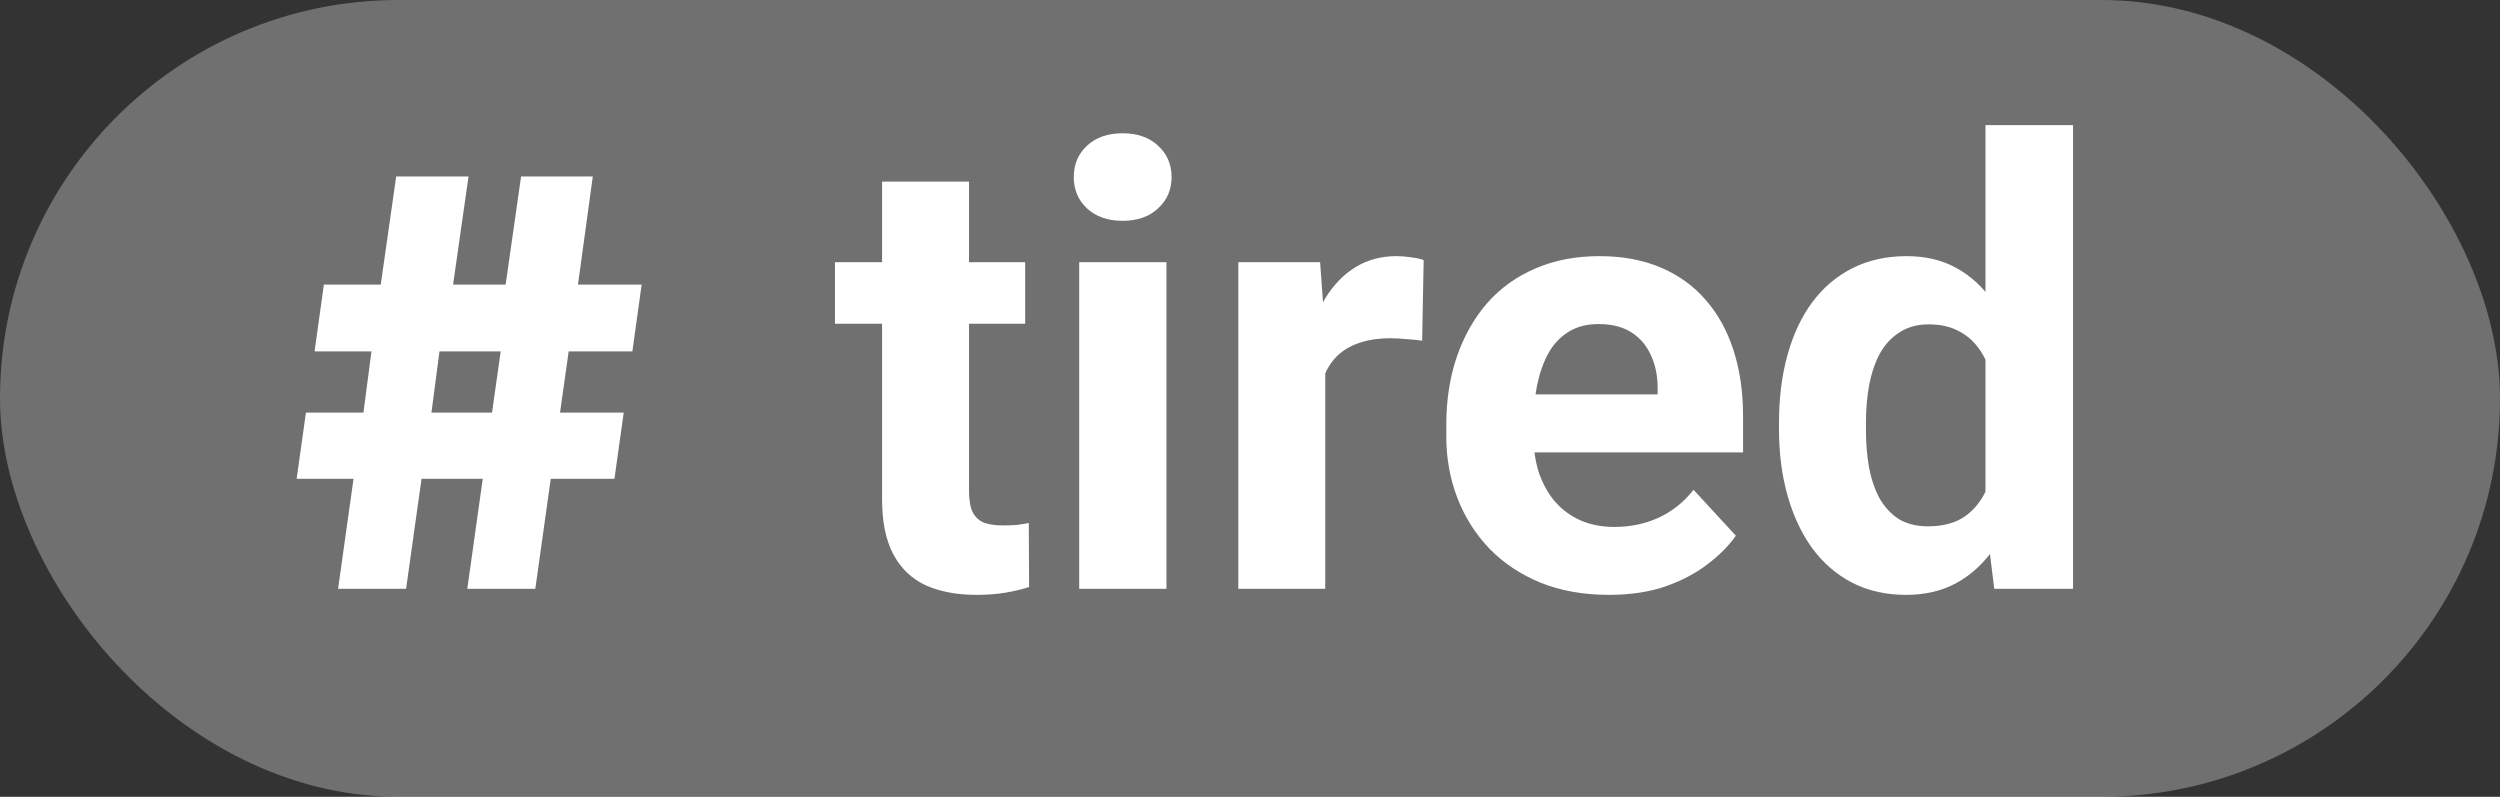 <svg width="251" height="80" viewBox="0 0 251 80" fill="none" xmlns="http://www.w3.org/2000/svg">
<rect x="0" y="0" width="251" height="80" fill="#333333" stroke="none"/>
<rect width="251" height="80" rx="40" fill="white" fill-opacity="0.3"/>
<path d="M55.296 48.069L53.745 59.118H46.916L48.468 48.069H42.323L40.771 59.118H33.943L35.494 48.069H29.784L30.715 41.427H36.488L37.295 35.281H31.584L32.515 28.577H38.226L39.778 17.714H47.04L45.489 28.577H50.765L52.317 17.714H59.517L58.028 28.577H64.421L63.49 35.281H57.096L56.227 41.427H62.621L61.69 48.069H55.296ZM50.268 35.281H44.123L43.316 41.427H49.399L50.268 35.281ZM102.927 26.323V32.506H83.832V26.323H102.927ZM88.56 18.23H97.289V49.237C97.289 50.187 97.41 50.914 97.653 51.419C97.916 51.925 98.299 52.278 98.805 52.48C99.31 52.662 99.946 52.753 100.714 52.753C101.26 52.753 101.745 52.733 102.169 52.692C102.614 52.632 102.987 52.571 103.291 52.511L103.321 58.936C102.573 59.179 101.765 59.371 100.896 59.512C100.027 59.654 99.067 59.724 98.017 59.724C96.097 59.724 94.42 59.411 92.985 58.785C91.571 58.138 90.48 57.108 89.712 55.693C88.944 54.279 88.56 52.42 88.56 50.116V18.23ZM117.112 26.323V59.118H108.352V26.323H117.112ZM107.807 17.775C107.807 16.502 108.251 15.451 109.14 14.623C110.03 13.794 111.222 13.38 112.717 13.38C114.192 13.38 115.374 13.794 116.263 14.623C117.173 15.451 117.627 16.502 117.627 17.775C117.627 19.048 117.173 20.099 116.263 20.927C115.374 21.756 114.192 22.17 112.717 22.17C111.222 22.17 110.03 21.756 109.14 20.927C108.251 20.099 107.807 19.048 107.807 17.775ZM133.055 33.476V59.118H124.326V26.323H132.54L133.055 33.476ZM142.936 26.11L142.785 34.203C142.36 34.143 141.845 34.092 141.239 34.052C140.653 33.991 140.117 33.961 139.632 33.961C138.4 33.961 137.329 34.122 136.419 34.446C135.53 34.749 134.783 35.203 134.177 35.81C133.591 36.416 133.146 37.154 132.843 38.022C132.56 38.891 132.398 39.881 132.358 40.993L130.6 40.447C130.6 38.325 130.812 36.376 131.236 34.597C131.661 32.799 132.277 31.233 133.085 29.899C133.914 28.566 134.924 27.535 136.116 26.808C137.309 26.08 138.673 25.716 140.208 25.716C140.693 25.716 141.188 25.757 141.693 25.838C142.199 25.898 142.613 25.989 142.936 26.11ZM161.547 59.724C159.001 59.724 156.717 59.32 154.696 58.512C152.676 57.684 150.958 56.542 149.544 55.087C148.149 53.632 147.079 51.945 146.331 50.025C145.583 48.085 145.209 46.024 145.209 43.842V42.63C145.209 40.144 145.563 37.871 146.27 35.81C146.978 33.749 147.988 31.96 149.301 30.445C150.635 28.929 152.251 27.767 154.151 26.959C156.05 26.131 158.192 25.716 160.577 25.716C162.9 25.716 164.961 26.1 166.76 26.868C168.558 27.636 170.064 28.727 171.276 30.142C172.509 31.556 173.438 33.254 174.065 35.234C174.691 37.194 175.004 39.376 175.004 41.781V45.418H148.938V39.599H166.426V38.932C166.426 37.719 166.204 36.638 165.76 35.688C165.335 34.718 164.689 33.951 163.82 33.385C162.951 32.819 161.84 32.536 160.486 32.536C159.334 32.536 158.344 32.789 157.515 33.294C156.687 33.799 156.01 34.506 155.485 35.416C154.979 36.325 154.595 37.396 154.333 38.629C154.09 39.841 153.969 41.175 153.969 42.63V43.842C153.969 45.155 154.151 46.368 154.515 47.479C154.899 48.59 155.434 49.55 156.121 50.358C156.828 51.167 157.677 51.793 158.667 52.238C159.677 52.682 160.819 52.905 162.092 52.905C163.668 52.905 165.133 52.602 166.487 51.995C167.861 51.369 169.043 50.429 170.033 49.176L174.277 53.784C173.59 54.774 172.65 55.723 171.458 56.633C170.286 57.542 168.871 58.29 167.215 58.876C165.558 59.441 163.668 59.724 161.547 59.724ZM199.343 51.965V12.562H208.133V59.118H200.222L199.343 51.965ZM178.611 43.114V42.478C178.611 39.972 178.894 37.699 179.46 35.658C180.026 33.597 180.854 31.829 181.945 30.354C183.036 28.879 184.38 27.737 185.976 26.929C187.573 26.121 189.391 25.716 191.432 25.716C193.352 25.716 195.029 26.121 196.464 26.929C197.919 27.737 199.151 28.889 200.162 30.384C201.192 31.859 202.021 33.607 202.647 35.628C203.273 37.628 203.728 39.821 204.011 42.205V43.599C203.728 45.883 203.273 48.005 202.647 49.965C202.021 51.925 201.192 53.642 200.162 55.117C199.151 56.572 197.919 57.704 196.464 58.512C195.009 59.32 193.312 59.724 191.372 59.724C189.331 59.724 187.512 59.31 185.916 58.482C184.34 57.653 183.006 56.491 181.915 54.996C180.844 53.501 180.026 51.743 179.46 49.722C178.894 47.701 178.611 45.499 178.611 43.114ZM187.34 42.478V43.114C187.34 44.468 187.441 45.731 187.644 46.903C187.866 48.075 188.219 49.116 188.704 50.025C189.21 50.914 189.856 51.611 190.644 52.117C191.453 52.602 192.433 52.844 193.584 52.844C195.08 52.844 196.312 52.511 197.282 51.844C198.252 51.157 198.99 50.217 199.495 49.025C200.02 47.833 200.323 46.459 200.404 44.903V40.932C200.343 39.659 200.162 38.517 199.859 37.507C199.576 36.477 199.151 35.597 198.585 34.87C198.04 34.143 197.353 33.577 196.524 33.173C195.716 32.769 194.756 32.566 193.645 32.566C192.513 32.566 191.543 32.829 190.735 33.355C189.927 33.86 189.27 34.557 188.765 35.446C188.28 36.335 187.916 37.386 187.674 38.598C187.452 39.79 187.34 41.084 187.34 42.478Z" fill="white"/>
</svg>
